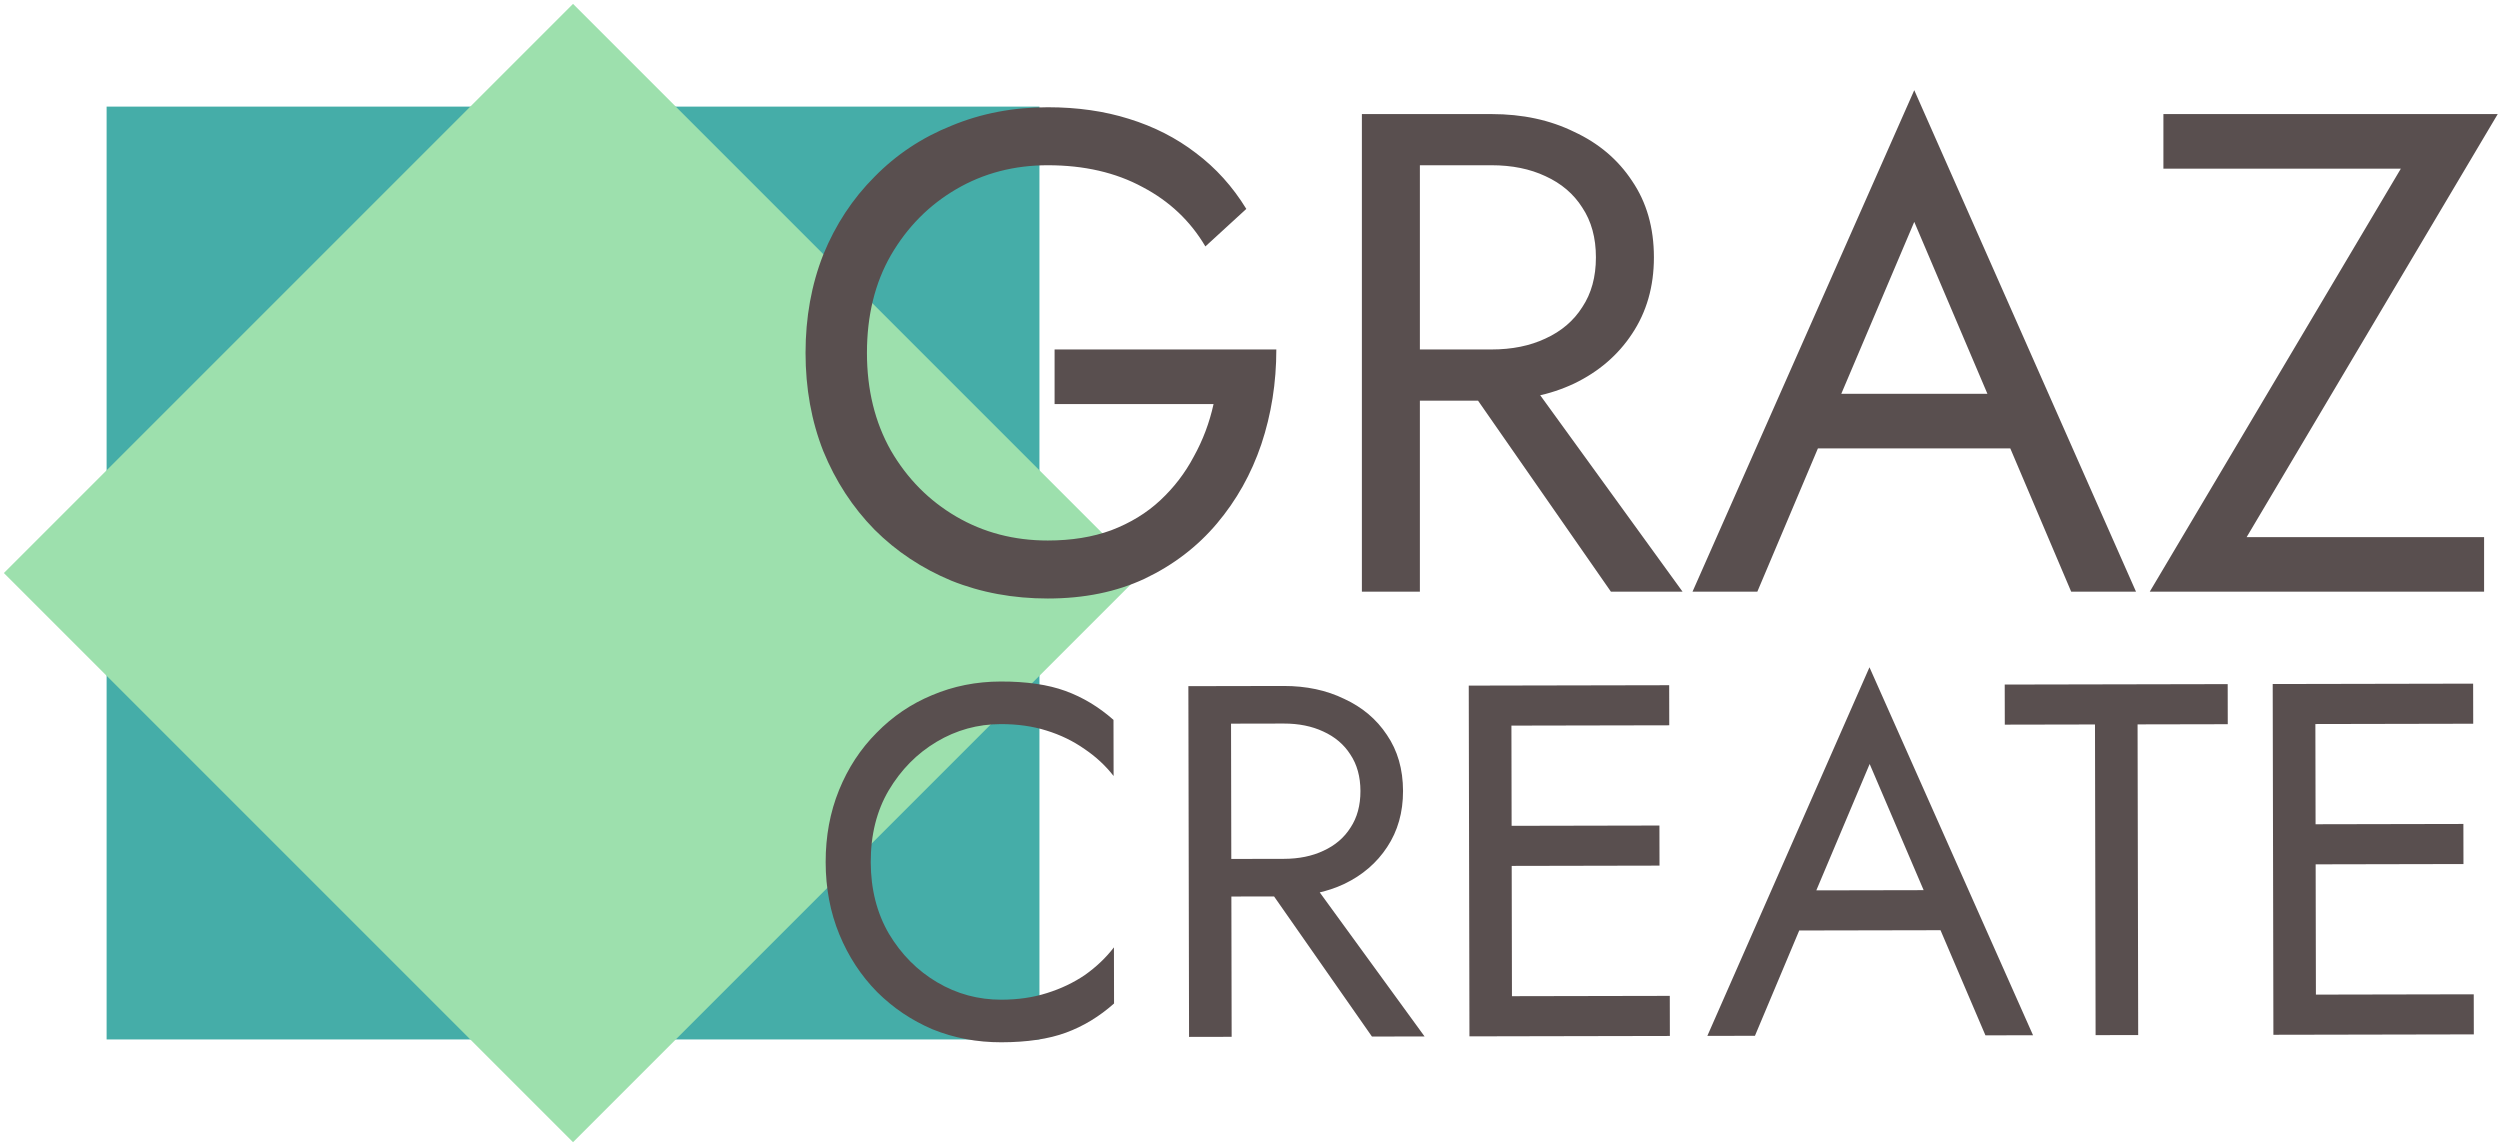 <svg width="469" height="215" viewBox="0 0 469 215" fill="none" xmlns="http://www.w3.org/2000/svg">
<rect width="469" height="215" fill="white"/>
<rect x="20" y="20" width="175" height="175" fill="#45ADA8"/>
<rect x="0.727" y="107.5" width="151" height="151" transform="rotate(-45 0.727 107.5)" fill="#9DE0AD"/>
<path d="M197.84 75.8H227.664C226.896 79.299 225.659 82.584 223.952 85.656C222.331 88.728 220.24 91.459 217.68 93.848C215.12 96.237 212.048 98.115 208.464 99.48C204.965 100.76 200.997 101.4 196.56 101.4C190.245 101.4 184.528 99.907 179.408 96.92C174.288 93.933 170.192 89.795 167.12 84.504C164.133 79.213 162.64 73.112 162.64 66.2C162.64 59.203 164.133 53.101 167.12 47.896C170.192 42.605 174.288 38.467 179.408 35.48C184.528 32.493 190.245 31 196.56 31C203.387 31 209.317 32.365 214.352 35.096C219.387 37.741 223.312 41.453 226.128 46.232L233.808 39.192C231.248 35.011 228.091 31.512 224.336 28.696C220.667 25.88 216.485 23.747 211.792 22.296C207.184 20.845 202.107 20.12 196.56 20.12C190.075 20.12 184.059 21.272 178.512 23.576C172.965 25.795 168.144 28.995 164.048 33.176C159.952 37.272 156.752 42.136 154.448 47.768C152.229 53.4 151.12 59.544 151.12 66.2C151.12 72.856 152.229 79 154.448 84.632C156.752 90.264 159.952 95.171 164.048 99.352C168.144 103.448 172.965 106.648 178.512 108.952C184.059 111.171 190.075 112.28 196.56 112.28C203.387 112.28 209.445 111.043 214.736 108.568C220.112 106.008 224.635 102.552 228.304 98.2C231.973 93.848 234.747 88.899 236.624 83.352C238.501 77.72 239.44 71.789 239.44 65.56H197.84V75.8ZM271.49 66.84L302.21 111H315.65L283.65 66.84H271.49ZM255.49 21.4V111H266.37V21.4H255.49ZM261.506 31H279.81C283.65 31 287.021 31.683 289.922 33.048C292.909 34.413 295.213 36.376 296.834 38.936C298.541 41.496 299.394 44.611 299.394 48.28C299.394 51.949 298.541 55.064 296.834 57.624C295.213 60.184 292.909 62.147 289.922 63.512C287.021 64.877 283.65 65.56 279.81 65.56H261.506V75.16H279.81C285.613 75.16 290.775 74.093 295.298 71.96C299.906 69.741 303.533 66.627 306.178 62.616C308.909 58.52 310.274 53.741 310.274 48.28C310.274 42.733 308.909 37.955 306.178 33.944C303.533 29.933 299.906 26.861 295.298 24.728C290.775 22.509 285.613 21.4 279.81 21.4H261.506V31ZM335.691 84.12H383.051L379.211 73.88H339.531L335.691 84.12ZM359.115 41.624L374.475 77.72L375.499 80.28L388.555 111H400.715L359.115 16.92L317.515 111H329.675L342.987 79.512L344.011 77.208L359.115 41.624ZM405.855 31.64H450.399L403.295 111H466.015V100.76H421.471L468.575 21.4H405.855V31.64Z" fill="#594F4F"/>
<path d="M163.353 161.74C163.343 156.601 164.463 152.118 166.711 148.291C169.022 144.401 172.024 141.356 175.717 139.156C179.41 136.955 183.419 135.851 187.743 135.842C190.876 135.836 193.728 136.238 196.299 137.047C198.933 137.857 201.316 139.012 203.45 140.511C205.583 141.948 207.404 143.637 208.912 145.577L208.891 135.049C206.129 132.61 203.118 130.799 199.857 129.614C196.596 128.43 192.552 127.843 187.727 127.852C183.152 127.861 178.861 128.715 174.854 130.415C170.909 132.052 167.436 134.409 164.434 137.486C161.432 140.5 159.089 144.076 157.405 148.216C155.721 152.355 154.884 156.869 154.893 161.757C154.903 166.645 155.758 171.155 157.458 175.288C159.158 179.42 161.515 183.019 164.529 186.084C167.543 189.086 171.026 191.429 174.977 193.113C178.991 194.735 183.285 195.541 187.86 195.532C192.685 195.523 196.726 194.919 199.982 193.722C203.239 192.525 206.243 190.702 208.995 188.253L208.975 177.725C207.475 179.67 205.661 181.397 203.533 182.905C201.405 184.351 199.026 185.483 196.396 186.303C193.828 187.123 190.977 187.536 187.844 187.542C183.52 187.55 179.507 186.462 175.806 184.276C172.104 182.09 169.09 179.056 166.764 175.175C164.5 171.294 163.363 166.816 163.353 161.74ZM234.754 162.07L257.377 194.456L267.247 194.436L243.684 162.053L234.754 162.07ZM222.938 128.723L223.067 194.523L231.057 194.507L230.928 128.707L222.938 128.723ZM227.37 135.764L240.812 135.738C243.632 135.733 246.109 136.229 248.241 137.228C250.436 138.226 252.131 139.664 253.326 141.542C254.583 143.419 255.214 145.705 255.219 148.4C255.224 151.095 254.602 153.383 253.353 155.266C252.166 157.148 250.476 158.593 248.285 159.6C246.156 160.606 243.682 161.113 240.862 161.118L227.42 161.144L227.434 168.194L240.876 168.168C245.137 168.16 248.927 167.369 252.245 165.796C255.626 164.16 258.285 161.867 260.222 158.918C262.221 155.906 263.217 152.395 263.209 148.384C263.201 144.311 262.192 140.804 260.18 137.862C258.232 134.921 255.564 132.67 252.177 131.11C248.853 129.487 245.06 128.68 240.798 128.688L227.356 128.714L227.37 135.764ZM280.085 194.411L313.267 194.346L313.252 186.826L280.07 186.891L280.085 194.411ZM279.971 136.131L313.153 136.066L313.138 128.546L279.956 128.611L279.971 136.131ZM280.022 162.451L311.324 162.39L311.309 154.87L280.008 154.931L280.022 162.451ZM275.538 128.62L275.667 194.42L283.657 194.404L283.528 128.604L275.538 128.62ZM333.608 174.566L368.388 174.498L365.553 166.984L336.413 167.041L333.608 174.566ZM350.749 143.325L362.081 169.81L362.836 171.689L372.468 194.23L381.398 194.213L350.713 125.183L320.298 194.332L329.228 194.315L338.959 171.172L339.708 169.478L350.749 143.325ZM376.099 135.943L393.019 135.91L393.134 194.19L401.124 194.174L401.009 135.894L417.929 135.861L417.915 128.341L376.085 128.423L376.099 135.943ZM430.907 194.116L464.089 194.051L464.074 186.531L430.892 186.596L430.907 194.116ZM430.793 135.836L463.975 135.771L463.96 128.251L430.778 128.316L430.793 135.836ZM430.844 162.156L462.146 162.094L462.131 154.574L430.83 154.636L430.844 162.156ZM426.36 128.324L426.489 194.124L434.479 194.109L434.35 128.309L426.36 128.324Z" fill="#594F4F"/>
</svg>
